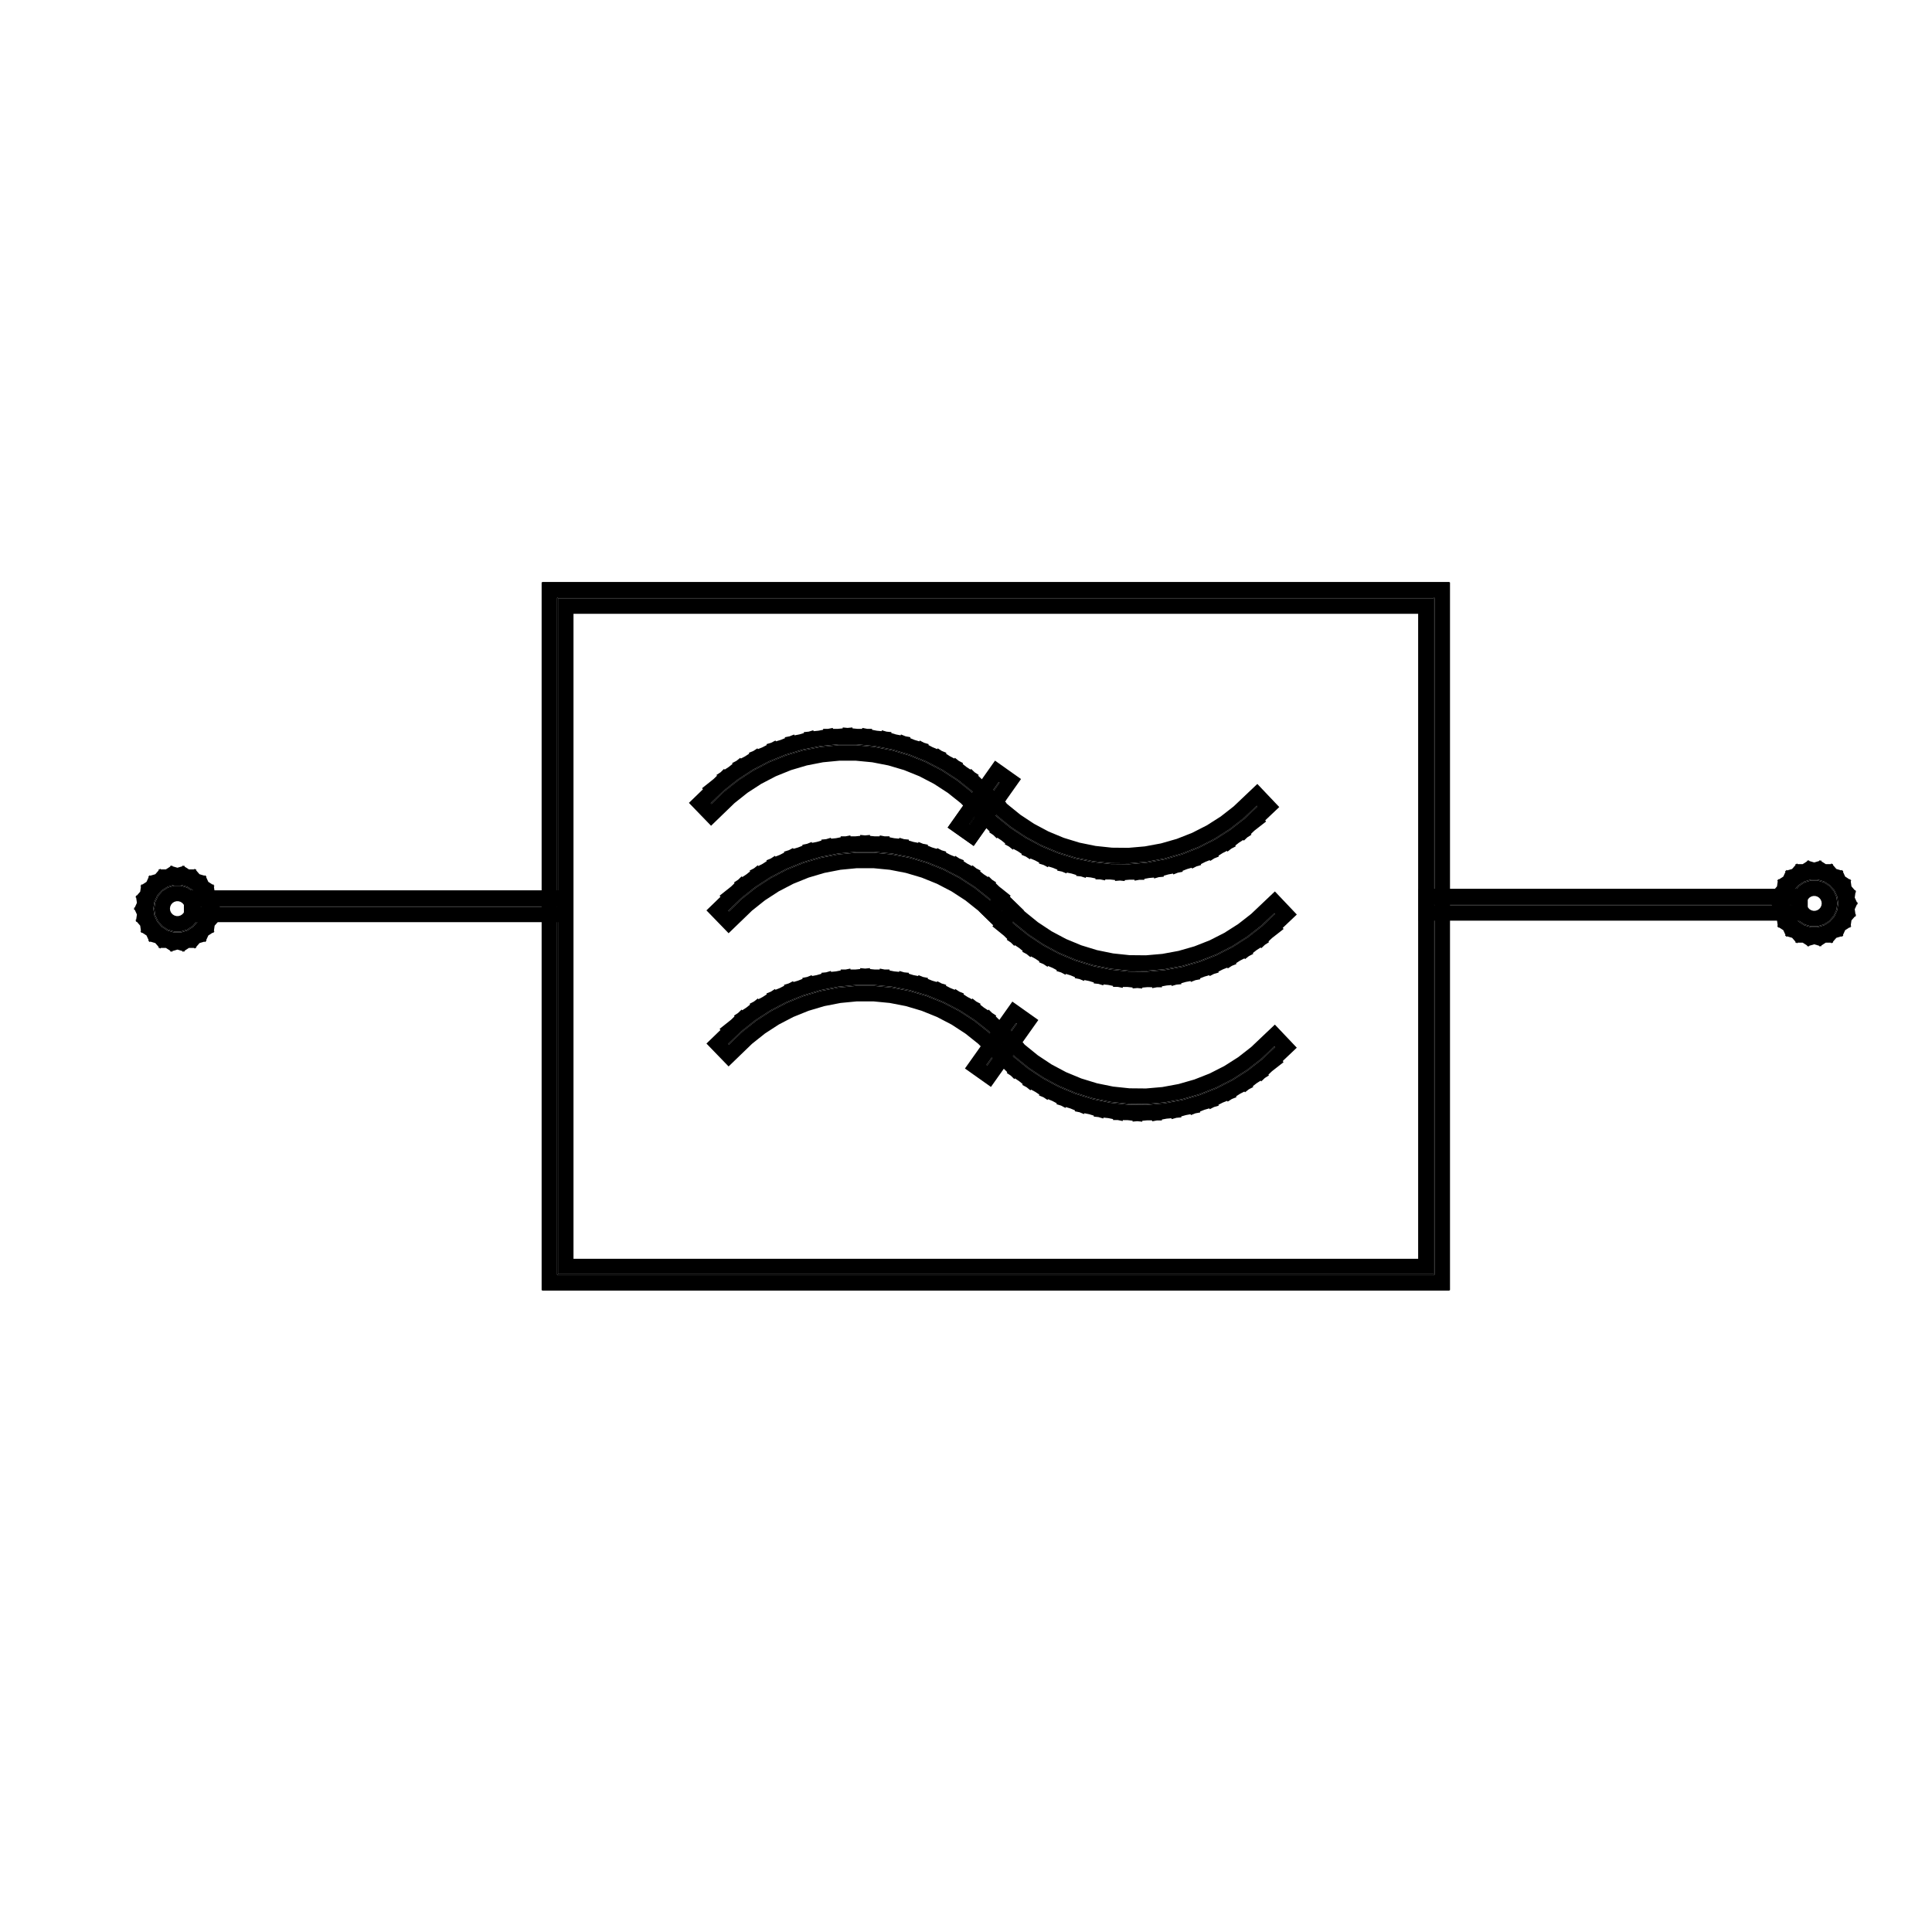 <?xml version="1.0" standalone="no"?><!DOCTYPE svg PUBLIC "-//W3C//DTD SVG 1.1//EN" "http://www.w3.org/Graphics/SVG/1.1/DTD/svg11.dtd"><svg t="1558150737339" class="icon" style="" viewBox="0 0 1024 1024" version="1.1" xmlns="http://www.w3.org/2000/svg" p-id="2157" xmlns:xlink="http://www.w3.org/1999/xlink" width="200" height="200"><defs><style type="text/css"></style></defs><path d="M377.06 426.107 376.704 425.738 383.56 419.116 383.738 419.299 383.579 419.098 391.037 413.161 391.196 413.361 391.057 413.148 399.05 407.953 399.19 408.168 399.072 407.941 407.524 403.537 407.642 403.764 407.547 403.526 416.387 399.953 416.483 400.189 416.41 399.945 425.549 397.236 425.621 397.481 425.572 397.23 434.931 395.411 434.98 395.661 434.956 395.407 444.442 394.494 444.466 394.749 444.466 394.493 454.002 394.493 454.002 394.749 454.026 394.494 463.515 395.407 463.491 395.661 463.539 395.411 472.895 397.23 472.846 397.481 472.918 397.236 482.061 399.945 481.988 400.189 482.083 399.953 490.921 403.526 490.825 403.764 490.944 403.537 499.397 407.941 499.279 408.168 499.418 407.953 507.412 413.148 507.273 413.361 507.431 413.161 514.89 419.098 514.732 419.299 514.91 419.116 521.763 425.738 521.407 426.107 514.563 419.491 507.123 413.569 499.15 408.389 490.718 403.996 481.903 400.432 472.785 397.73 463.454 395.915 453.989 395.004 444.479 395.004 435.017 395.915 425.683 397.73 416.567 400.432 407.749 403.996 399.319 408.389 391.347 413.569 383.907 419.491Z" p-id="2158"></path><path d="M454.002 394.493l0 0.256 0.025-0.255 9.489 0.913-0.025 0.255 0.048-0.251 9.357 1.819-0.05 0.251 0.073-0.245 9.142 2.709-0.072 0.245 0.095-0.236 8.838 3.573-0.096 0.236 0.119-0.227 8.454 4.404-0.119 0.228 0.14-0.215 7.994 5.193-0.139 0.214 0.159-0.2 7.458 5.937-0.158 0.201 0.178-0.184 6.853 6.624-0.357 0.367-6.844-6.616-7.44-5.922-7.974-5.18-8.432-4.393-8.814-3.564-9.118-2.702-9.332-1.815-9.465-0.911-9.511 0-9.461 0.911-9.335 1.815-9.116 2.702-8.817 3.564-8.43 4.393-7.973 5.18-7.44 5.922-6.846 6.616-0.356-0.367 6.855-6.624 0.178 0.184-0.159-0.201 7.458-5.937 0.159 0.2-0.139-0.214 7.994-5.193 0.14 0.215-0.119-0.228 8.453-4.404 0.118 0.227-0.095-0.236 8.84-3.573 0.096 0.236-0.072-0.245 9.138-2.709 0.073 0.245-0.049-0.251 9.359-1.819 0.049 0.251-0.024-0.255 9.486-0.913 0.025 0.255 0-0.256L454.002 394.493M451.791 385.562l-2.558 0.246-2.557-0.246-0.048 0.496-2.568 0.247-2.564 0-0.096-0.493-2.538 0.493-2.58 0 0 0.501-2.509 0.488-2.568 0.248-0.143-0.48-2.463 0.731-2.557 0.246 0.047 0.498-2.473 0.734-2.52 0.49-0.188-0.465-2.387 0.965-2.549 0.495 0.097 0.495-2.373 0.96-2.45 0.726-0.233-0.448-2.308 1.202-2.447 0.726 0.14 0.477-2.298 1.197-2.376 0.96-0.272-0.419-2.153 1.399-2.383 0.963 0.186 0.465-2.161 1.405-2.275 1.185-0.314-0.395-2.032 1.618-2.292 1.194 0.232 0.445-2.003 1.594-2.15 1.397-0.348-0.36-1.85 1.788-2.172 1.411 0.275 0.423-1.842 1.78-6.07 4.832 0.464 0.585-1.541 1.49-5.891 5.692 5.695 5.887 0.356 0.367 5.689 5.881 5.884-5.685 6.563-6.342 6.824-5.432 7.313-4.751 7.733-4.03 8.087-3.269 8.361-2.477 8.562-1.665 8.679-0.835 8.725 0 8.681 0.835 8.56 1.665 8.362 2.477 8.084 3.269 7.735 4.03 7.315 4.751 6.822 5.431 6.56 6.342 5.876 5.68 5.691-5.866 0.357-0.367 5.71-5.887-5.897-5.7-1.557-1.505 0.46-0.585-6.045-4.812-1.847-1.786 0.274-0.422-2.167-1.408-1.854-1.792-0.35 0.361-2.151-1.398-2.003-1.594 0.232-0.446-2.293-1.194-2.03-1.617-0.314 0.395-2.276-1.185-2.138-1.389 0.189-0.468-2.407-0.973-2.156-1.401-0.273 0.419-2.377-0.961-2.295-1.196 0.141-0.479-2.459-0.729-2.273-1.185-0.232 0.442-2.477-0.735-2.344-0.948 0.099-0.499-2.573-0.5-2.42-0.979-0.189 0.471-2.498-0.486-2.439-0.722 0.049-0.507-2.6-0.25-2.456-0.728-0.142 0.478-2.568-0.247-2.509-0.488 0-0.501-2.577 0-2.571-0.499-0.095 0.499-2.537 0-2.568-0.247L451.791 385.562 451.791 385.562z" p-id="2159"></path><path d="M598.411 458.065 588.88 457.976 588.883 457.72 588.855 457.975 579.373 456.973 579.4 456.718 579.348 456.969 570.009 455.062 570.06 454.81 569.985 455.057 560.873 452.262 560.947 452.018 560.849 452.253 552.046 448.601 552.143 448.365 552.023 448.589 543.609 444.108 543.729 443.883 543.588 444.096 535.64 438.83 535.781 438.617 535.62 438.815 528.218 432.807 528.38 432.61 528.199 432.792 521.405 426.105 521.765 425.74 528.55 432.42 535.934 438.41 543.86 443.663 552.253 448.133 561.034 451.777 570.123 454.564 579.438 456.465 588.897 457.464 598.402 457.553 607.875 456.727 617.226 454.999 626.367 452.38 635.216 448.9 643.687 444.586 651.708 439.479 659.204 433.629 666.108 427.076 666.46 427.446 659.547 434.007 659.371 433.822 659.53 434.024 652.014 439.89 651.857 439.689 651.994 439.905 643.951 445.024 643.814 444.808 643.93 445.036 635.437 449.361 635.321 449.133 635.414 449.371 626.542 452.862 626.449 452.624 626.519 452.869 617.355 455.493 617.285 455.248 617.331 455.5 607.956 457.234 607.909 456.981 607.931 457.237 598.435 458.064 598.413 457.809Z" p-id="2160"></path><path d="M521.765 425.74l6.786 6.678 7.383 5.99 7.927 5.253 8.393 4.471 8.781 3.644 9.089 2.787 9.315 1.9 9.458 1 9.505 0.089 9.473-0.826 9.352-1.728 9.141-2.619 8.848-3.48 8.471-4.314 8.022-5.106 7.496-5.85 6.904-6.553 0.352 0.37-6.913 6.56-0.176-0.185 0.159 0.202-7.516 5.866-0.157-0.201 0.137 0.216-8.043 5.119-0.137-0.216 0.117 0.228-8.493 4.327-0.116-0.229 0.093 0.237-8.872 3.492-0.093-0.238 0.07 0.246-9.164 2.624-0.07-0.245 0.046 0.252-9.376 1.732-0.047-0.252 0.023 0.255-9.496 0.828-0.023-0.255-0.002 0.256-9.53-0.089 0.002-0.256-0.028 0.255-9.482-1.002 0.026-0.255-0.051 0.251-9.34-1.906 0.051-0.251-0.074 0.246-9.113-2.794 0.075-0.245-0.099 0.235-8.804-3.652 0.097-0.236-0.12 0.225-8.414-4.481 0.12-0.226-0.142 0.214-7.948-5.266 0.141-0.213-0.16 0.197-7.403-6.007 0.162-0.197-0.18 0.182-6.796-6.687L521.765 425.74M521.695 414.185l-5.743 5.791-0.361 0.363-5.786 5.836 5.857 5.764 1.489 1.465-0.475 0.58 6.069 4.924 1.831 1.802-0.279 0.423 2.169 1.438 1.812 1.784 0.349-0.352 2.159 1.431 1.991 1.617-0.233 0.44 2.256 1.202 2.031 1.649 0.32-0.396 2.242 1.194 2.176 1.442-0.188 0.459 2.358 0.978 2.146 1.421 0.276-0.416 2.38 0.987 2.253 1.2-0.147 0.48 2.469 0.757 2.278 1.214 0.235-0.442 2.457 0.753 2.368 0.982-0.1 0.492 2.534 0.517 2.353 0.976 0.192-0.456 2.532 0.517 2.487 0.762-0.05 0.493 2.535 0.268 2.517 0.772 0.148-0.49 2.508 0.265 2.524 0.515-0.004 0.499 2.566 0.024 2.542 0.519 0.101-0.494 2.553 0.024 2.578 0.272 0.045 0.497 2.553-0.222 2.534 0.267 0.055-0.493 2.583-0.225 2.577 0.024 0.091 0.49 2.52-0.466 2.604 0.024 0.004-0.507 2.512-0.465 2.547-0.222 0.139 0.484 2.491-0.713 2.598-0.226-0.046-0.504 2.428-0.696 2.503-0.463 0.185 0.473 2.429-0.957 2.529-0.468-0.09-0.492 2.409-0.949 2.442-0.699 0.23 0.454 2.33-1.187 2.457-0.704-0.136-0.479 2.309-1.176 2.359-0.927 0.269 0.425 2.185-1.39 2.398-0.943-0.182-0.466 2.171-1.382 2.291-1.168 0.309 0.395 2.037-1.59 2.324-1.184-0.231-0.449 1.992-1.556 2.181-1.387 0.346 0.363 1.865-1.77 2.169-1.38-0.269-0.424 1.855-1.761 6.174-4.818-0.469-0.596 1.517-1.44 5.937-5.634-5.633-5.938-0.352-0.37-5.636-5.94-5.939 5.637-6.617 6.281-6.875 5.365-7.36 4.685-7.77 3.957-8.117 3.193-8.384 2.402-8.578 1.586-8.688 0.757-8.719-0.082-8.677-0.917-8.543-1.743-8.337-2.557-8.054-3.342-7.699-4.101-7.27-4.818-6.771-5.495-6.506-6.403L521.695 414.185 521.695 414.185z" p-id="2161"></path><path d="M530.707 483.077 523.861 476.462 516.422 470.54 508.451 465.36 500.016 460.969 491.199 457.405 482.084 454.702 472.751 452.888 463.288 451.974 453.777 451.974 444.316 452.888 434.981 454.702 425.866 457.405 417.049 460.969 408.616 465.36 400.643 470.54 393.205 476.462 386.359 483.077 386.003 482.711 392.859 476.084 393.036 476.269 392.877 476.069 400.333 470.131 400.493 470.331 400.354 470.116 408.347 464.924 408.487 465.139 408.368 464.912 416.824 460.509 416.942 460.735 416.846 460.499 425.686 456.925 425.781 457.161 425.708 456.916 434.847 454.209 434.92 454.453 434.871 454.203 444.23 452.381 444.279 452.633 444.255 452.378 453.741 451.463 453.765 451.718 453.765 451.462 463.3 451.462 463.3 451.718 463.324 451.463 472.811 452.378 472.787 452.633 472.836 452.381 482.195 454.203 482.146 454.453 482.218 454.209 491.356 456.916 491.284 457.161 491.379 456.925 500.219 460.499 500.123 460.735 500.242 460.509 508.697 464.912 508.58 465.139 508.719 464.924 516.711 470.116 516.573 470.331 516.731 470.131 524.188 476.069 524.029 476.269 524.208 476.084 531.063 482.711Z" p-id="2162"></path><path d="M463.3 451.462l0 0.256 0.024-0.255 9.487 0.916-0.024 0.255 0.048-0.252 9.359 1.82-0.05 0.251 0.073-0.245 9.138 2.708-0.072 0.245 0.095-0.236 8.84 3.574-0.096 0.236 0.119-0.227 8.456 4.402-0.118 0.228 0.14-0.215 7.992 5.192-0.138 0.215 0.159-0.2 7.457 5.937-0.159 0.201 0.178-0.185 6.855 6.627-0.357 0.366-6.845-6.617-7.439-5.922-7.972-5.18-8.434-4.391-8.817-3.564-9.115-2.703-9.334-1.814-9.463-0.914-9.511 0-9.461 0.914-9.335 1.814-9.116 2.703-8.816 3.564-8.433 4.391-7.973 5.18-7.438 5.922-6.846 6.617-0.356-0.366 6.855-6.627 0.178 0.185-0.159-0.201 7.456-5.937 0.159 0.2-0.139-0.215 7.994-5.192 0.14 0.215-0.119-0.228 8.456-4.402 0.118 0.227-0.095-0.236 8.839-3.574 0.096 0.236-0.073-0.245 9.139-2.708 0.073 0.245-0.049-0.251 9.359-1.82 0.049 0.252-0.024-0.255 9.486-0.916 0.025 0.255 0-0.256L463.3 451.462M455.944 442.527l-0.047 0.504-2.539 0.245-2.558 0-0.096-0.493-2.537 0.493-2.588 0 0 0.503-2.52 0.49-2.557 0.247-0.143-0.48-2.468 0.732-2.551 0.247 0.047 0.495-2.474 0.734-2.522 0.49-0.189-0.467-2.397 0.969-2.537 0.493 0.096 0.493-2.371 0.959-2.453 0.727-0.231-0.445-2.288 1.191-2.499 0.741 0.144 0.486-2.269 1.181-2.378 0.962-0.274-0.421-2.167 1.408-2.367 0.957 0.184 0.46-2.161 1.404-2.278 1.186-0.314-0.395-2.026 1.614-2.297 1.196 0.233 0.447-1.995 1.589-2.138 1.389-0.35-0.363-1.864 1.802-2.161 1.405 0.273 0.422-1.859 1.797-6.062 4.827 0.463 0.585-1.543 1.492-5.896 5.699 5.709 5.886 0.356 0.366 5.69 5.866 5.876-5.678 6.563-6.343 6.822-5.432 7.312-4.75 7.736-4.028 8.087-3.269 8.361-2.478 8.562-1.664 8.679-0.838 8.722 0 8.68 0.838 8.562 1.664 8.359 2.478 8.089 3.27 7.736 4.028 7.312 4.75 6.823 5.432 6.562 6.342 5.868 5.672 5.69-5.85 0.357-0.366 5.726-5.886-5.905-5.707-1.543-1.492 0.463-0.585-6.063-4.827-1.879-1.816 0.268-0.416-2.131-1.384-1.87-1.808-0.352 0.364-2.134-1.386-2.021-1.61 0.23-0.444-2.275-1.184-2.025-1.613-0.314 0.395-2.272-1.182-2.142-1.392 0.188-0.465-2.389-0.966-2.171-1.41-0.275 0.422-2.379-0.962-2.296-1.195 0.141-0.48-2.466-0.731-2.265-1.179-0.23 0.44-2.48-0.736-2.341-0.947 0.099-0.499-2.573-0.5-2.422-0.979-0.189 0.472-2.495-0.485-2.472-0.733 0.047-0.496-2.552-0.246-2.469-0.732-0.143 0.48-2.557-0.247-2.519-0.49 0-0.503-2.588 0-2.566-0.499-0.095 0.499-2.53 0-2.567-0.248-0.049-0.498-2.559 0.248L455.944 442.527 455.944 442.527z" p-id="2163"></path><path d="M607.71 515.037 598.176 514.949 598.178 514.693 598.151 514.948 588.673 513.945 588.699 513.689 588.648 513.941 579.308 512.035 579.36 511.785 579.285 512.029 570.17 509.235 570.245 508.99 570.147 509.227 561.343 505.573 561.441 505.335 561.321 505.562 552.908 501.081 553.029 500.855 552.888 501.068 544.94 495.8 545.081 495.587 544.92 495.785 537.516 489.781 537.677 489.582 537.497 489.765 530.705 483.076 531.065 482.713 537.848 489.39 545.232 495.38 553.16 500.636 561.55 505.105 570.332 508.749 579.423 511.536 588.738 513.436 598.193 514.438 607.702 514.526 617.174 513.699 626.524 511.972 635.666 509.355 644.516 505.872 652.987 501.559 661.006 496.45 668.499 490.598 675.406 484.046 675.758 484.417 668.842 490.977 668.667 490.792 668.824 490.993 661.311 496.861 661.155 496.66 661.292 496.876 653.252 501.997 653.113 501.781 653.23 502.008 644.737 506.334 644.62 506.105 644.714 506.343 635.842 509.835 635.749 509.596 635.819 509.843 626.653 512.468 626.583 512.222 626.629 512.474 617.256 514.204 617.209 513.952 617.231 514.207 607.735 515.036 607.712 514.781Z" p-id="2164"></path><path d="M531.065 482.713l6.783 6.677 7.384 5.99 7.928 5.256 8.39 4.469 8.782 3.645 9.091 2.787 9.315 1.899 9.454 1.002 9.51 0.088 9.472-0.827 9.351-1.727 9.142-2.618 8.85-3.482 8.47-4.313 8.02-5.109 7.493-5.852 6.907-6.551 0.352 0.37-6.917 6.56-0.175-0.186 0.158 0.201-7.513 5.869-0.157-0.202 0.137 0.216-8.04 5.122-0.138-0.216 0.117 0.228-8.493 4.326-0.117-0.229 0.094 0.237-8.872 3.492-0.093-0.237 0.07 0.246-9.166 2.625-0.07-0.246 0.046 0.252-9.373 1.73-0.047-0.252 0.023 0.255-9.496 0.829-0.023-0.255-0.002 0.256-9.533-0.088 0.002-0.256-0.028 0.255-9.478-1.003 0.026-0.256-0.051 0.252-9.34-1.905 0.051-0.25-0.074 0.244-9.115-2.794 0.075-0.245-0.099 0.236-8.804-3.654 0.097-0.236-0.12 0.227-8.413-4.481 0.121-0.227-0.141 0.214-7.949-5.268 0.141-0.213-0.16 0.197-7.405-6.004 0.162-0.199-0.18 0.182-6.794-6.687L531.065 482.713M530.995 471.157l-5.743 5.792-0.361 0.363-5.785 5.835 5.855 5.764 1.503 1.479-0.476 0.584 6.061 4.914 1.824 1.796-0.277 0.419 2.152 1.426 1.827 1.798 0.351-0.355 2.16 1.432 1.983 1.607-0.237 0.445 2.291 1.221 2.012 1.631 0.316-0.391 2.262 1.204 2.159 1.431-0.188 0.458 2.353 0.976 2.171 1.44 0.278-0.423 2.337 0.97 2.272 1.211-0.147 0.479 2.464 0.755 2.31 1.23 0.236-0.449 2.419 0.742 2.374 0.986-0.101 0.492 2.533 0.517 2.369 0.983 0.192-0.46 2.532 0.517 2.478 0.759-0.05 0.492 2.53 0.268 2.503 0.766 0.148-0.487 2.526 0.268 2.52 0.515-0.004 0.501 2.582 0.024 2.537 0.518 0.1-0.493 2.544 0.024 2.581 0.273 0.045 0.496 2.545-0.222 2.537 0.269 0.055-0.495 2.588-0.226 2.575 0.024 0.091 0.489 2.513-0.465 2.613 0.024 0.004-0.507 2.512-0.464 2.537-0.222 0.139 0.49 2.518-0.721 2.581-0.225-0.045-0.501 2.434-0.697 2.508-0.464 0.183 0.47 2.411-0.949 2.536-0.469-0.09-0.493 2.402-0.946 2.476-0.709 0.228 0.448 2.3-1.172 2.463-0.705-0.136-0.48 2.309-1.176 2.382-0.937 0.27 0.424 2.179-1.387 2.406-0.947-0.185-0.469 2.153-1.371 2.267-1.154 0.311 0.4 2.051-1.601 2.328-1.186-0.232-0.452 2.002-1.564 2.132-1.357 0.348 0.369 1.897-1.8 2.171-1.384-0.268-0.423 1.867-1.77 6.155-4.809-0.464-0.59 1.521-1.443 5.94-5.634-5.635-5.939-0.352-0.37-5.634-5.937-5.938 5.632-6.623 6.281-6.875 5.368-7.356 4.687-7.768 3.956-8.118 3.195-8.385 2.401-8.577 1.584-8.689 0.758-8.721-0.081-8.673-0.918-8.545-1.743-8.338-2.556-8.056-3.343-7.696-4.099-7.271-4.82-6.773-5.494-6.502-6.402L530.995 471.157 530.995 471.157z" p-id="2165"></path><path d="M530.707 553.664 523.861 547.049 516.422 541.129 508.45 535.946 500.016 531.554 491.199 527.991 482.084 525.287 472.75 523.474 463.288 522.562 453.777 522.562 444.316 523.474 434.981 525.287 425.866 527.991 417.049 531.554 408.616 535.946 400.642 541.129 393.205 547.049 386.359 553.664 386.003 553.297 392.859 546.673 393.036 546.857 392.877 546.655 400.333 540.721 400.493 540.922 400.354 540.707 408.347 535.511 408.487 535.726 408.368 535.499 416.824 531.093 416.942 531.321 416.846 531.085 425.686 527.511 425.781 527.75 425.708 527.504 434.847 524.793 434.92 525.037 434.871 524.787 444.23 522.97 444.279 523.221 444.255 522.966 453.741 522.051 453.765 522.306 453.765 522.05 463.3 522.05 463.3 522.306 463.324 522.051 472.811 522.966 472.787 523.221 472.836 522.97 482.195 524.787 482.146 525.037 482.218 524.793 491.356 527.504 491.284 527.75 491.379 527.511 500.219 531.085 500.123 531.321 500.242 531.093 508.697 535.499 508.58 535.726 508.719 535.511 516.712 540.707 516.573 540.922 516.731 540.721 524.188 546.655 524.029 546.857 524.208 546.673 531.063 553.297Z" p-id="2166"></path><path d="M463.3 522.05l0 0.256 0.024-0.255 9.487 0.915-0.024 0.255 0.048-0.251 9.359 1.817-0.05 0.25 0.073-0.244 9.138 2.71-0.072 0.246 0.095-0.237 8.84 3.572-0.096 0.236 0.119-0.228 8.456 4.406-0.118 0.227 0.14-0.215 7.993 5.195-0.139 0.215 0.159-0.201 7.457 5.935-0.159 0.201 0.178-0.184 6.855 6.624-0.357 0.367-6.845-6.615-7.439-5.92-7.973-5.183-8.433-4.392-8.817-3.562-9.115-2.706-9.335-1.812-9.461-0.913-9.511 0-9.461 0.913-9.335 1.812-9.116 2.706-8.816 3.562-8.433 4.392-7.974 5.183-7.437 5.92-6.846 6.615-0.356-0.367 6.855-6.624 0.178 0.184-0.159-0.201 7.456-5.935 0.159 0.201-0.139-0.215 7.994-5.195 0.14 0.215-0.119-0.227 8.456-4.406 0.118 0.228-0.095-0.236 8.839-3.572 0.096 0.237-0.073-0.246 9.139-2.71 0.073 0.244-0.049-0.25 9.359-1.817 0.049 0.251-0.024-0.255 9.486-0.915 0.025 0.255 0-0.256L463.3 522.05M455.943 513.115l-0.047 0.503-2.538 0.245-2.563 0-0.095-0.49-2.522 0.49-2.596 0 0 0.504-2.509 0.487-2.578 0.249-0.144-0.481-2.471 0.733-2.538 0.245 0.046 0.494-2.474 0.734-2.512 0.488-0.187-0.465-2.385 0.964-2.566 0.498 0.098 0.499-2.366 0.956-2.438 0.723-0.234-0.453-2.329 1.214-2.461 0.731 0.142 0.479-2.285 1.19-2.371 0.959-0.274-0.421-2.16 1.404-2.372 0.96 0.185 0.463-2.172 1.412-2.25 1.173-0.315-0.398-2.044 1.627-2.309 1.203 0.234 0.448-1.991 1.585-2.147 1.395-0.349-0.36-1.856 1.793-2.154 1.4 0.271 0.42-1.852 1.789-6.07 4.832 0.464 0.585-1.541 1.49-5.891 5.692 5.695 5.888 0.356 0.367 5.689 5.88 5.884-5.684 6.565-6.341 6.822-5.432 7.314-4.754 7.734-4.028 8.088-3.268 8.36-2.482 8.561-1.661 8.68-0.837 8.723 0 8.68 0.837 8.561 1.661 8.359 2.482 8.089 3.268 7.733 4.028 7.314 4.754 6.824 5.432 6.562 6.34 5.875 5.677 5.69-5.864 0.357-0.367 5.711-5.888-5.899-5.699-1.542-1.49 0.464-0.585-6.071-4.832-1.853-1.791 0.271-0.418-2.149-1.397-1.859-1.796-0.349 0.361-2.148-1.396-2.014-1.601 0.231-0.445-2.284-1.19-2.043-1.626-0.315 0.398-2.243-1.171-2.153-1.399 0.189-0.467-2.398-0.969-2.163-1.406-0.274 0.422-2.371-0.959-2.313-1.205 0.138-0.473-2.428-0.72-2.306-1.201-0.234 0.448-2.465-0.732-2.336-0.943 0.101-0.506-2.602-0.506-2.41-0.974-0.187 0.47-2.485-0.483-2.471-0.733 0.046-0.494-2.539-0.245-2.473-0.734-0.144 0.482-2.578-0.249-2.508-0.487 0-0.504-2.597 0-2.552-0.495-0.095 0.495-2.535 0-2.567-0.248-0.048-0.497-2.559 0.247L455.943 513.115 455.943 513.115z" p-id="2167"></path><path d="M607.71 585.621 598.176 585.534 598.178 585.278 598.151 585.534 588.673 584.532 588.699 584.277 588.648 584.528 579.308 582.621 579.36 582.371 579.285 582.615 570.17 579.821 570.245 579.574 570.147 579.811 561.343 576.157 561.441 575.923 561.321 576.149 552.908 571.667 553.029 571.441 552.888 571.654 544.94 566.387 545.081 566.174 544.92 566.372 537.516 560.367 537.677 560.166 537.497 560.349 530.705 553.662 531.065 553.299 537.848 559.977 545.232 565.965 553.16 571.221 561.551 575.69 570.332 579.335 579.423 582.123 588.738 584.024 598.193 585.022 607.702 585.109 617.175 584.288 626.524 582.556 635.666 579.94 644.516 576.458 652.987 572.145 661.006 567.039 668.499 561.187 675.406 554.634 675.758 555.005 668.842 561.567 668.667 561.381 668.824 561.582 661.311 567.451 661.155 567.247 661.291 567.463 653.251 572.583 653.113 572.366 653.23 572.595 644.737 576.921 644.62 576.693 644.714 576.93 635.842 580.419 635.749 580.183 635.819 580.427 626.653 583.053 626.583 582.806 626.629 583.059 617.256 584.794 617.209 584.542 617.231 584.797 607.735 585.62 607.712 585.365Z" p-id="2168"></path><path d="M531.065 553.299l6.783 6.678 7.384 5.989 7.928 5.256 8.391 4.469 8.781 3.645 9.091 2.789 9.315 1.901 9.454 0.998 9.51 0.088 9.473-0.822 9.35-1.731 9.142-2.617 8.85-3.481 8.47-4.314 8.02-5.105 7.493-5.852 6.907-6.552 0.352 0.37-6.917 6.561-0.175-0.186 0.158 0.202-7.513 5.868-0.157-0.203 0.136 0.216-8.04 5.12-0.137-0.217 0.117 0.229-8.493 4.326-0.117-0.227 0.094 0.236-8.872 3.489-0.093-0.236 0.07 0.245-9.166 2.625-0.07-0.247 0.046 0.253-9.373 1.735-0.047-0.252 0.023 0.255-9.496 0.824-0.023-0.255-0.002 0.256-9.533-0.088 0.002-0.256-0.028 0.256-9.478-1.002 0.026-0.255-0.051 0.251-9.34-1.906 0.051-0.251-0.074 0.245-9.115-2.795 0.075-0.246-0.099 0.236-8.804-3.653 0.097-0.234-0.12 0.226-8.413-4.482 0.121-0.226-0.141 0.213-7.949-5.267 0.141-0.213-0.16 0.199-7.405-6.006 0.162-0.2-0.18 0.183-6.794-6.687L531.065 553.299M530.996 541.742l-5.743 5.791-0.361 0.363-5.787 5.835 5.856 5.764 1.516 1.492-0.472 0.582 6.044 4.903 1.825 1.797-0.278 0.42 2.157 1.429 1.838 1.809 0.352-0.358 2.137 1.416 1.978 1.604-0.237 0.445 2.289 1.22 2.04 1.655 0.32-0.398 2.242 1.194 2.14 1.418-0.191 0.464 2.379 0.987 2.153 1.428 0.277-0.419 2.344 0.973 2.287 1.218-0.145 0.476 2.446 0.75 2.306 1.228 0.237-0.448 2.442 0.748 2.371 0.984-0.101 0.492 2.537 0.518 2.361 0.98 0.191-0.458 2.531 0.516 2.476 0.759-0.051 0.495 2.541 0.269 2.503 0.767 0.148-0.488 2.517 0.266 2.52 0.515-0.004 0.498 2.564 0.024 2.548 0.521 0.101-0.496 2.539 0.024 2.591 0.274 0.045 0.491 2.531-0.22 2.556 0.27 0.054-0.496 2.583-0.224 2.576 0.024 0.092 0.496 2.551-0.472 2.575 0.023 0.004-0.5 2.511-0.465 2.531-0.22 0.138 0.486 2.492-0.713 2.617-0.227-0.046-0.509 2.438-0.699 2.516-0.466 0.183 0.468 2.408-0.948 2.523-0.467-0.09-0.49 2.407-0.947 2.503-0.716 0.228 0.443 2.28-1.161 2.466-0.706-0.137-0.48 2.292-1.168 2.353-0.925 0.271 0.429 2.199-1.4 2.434-0.958-0.188-0.474 2.14-1.361 2.253-1.148 0.314 0.405 2.074-1.621 2.308-1.175-0.23-0.448 2.023-1.579 2.119-1.35 0.349 0.37 1.9-1.803 2.146-1.366-0.264-0.42 1.88-1.784 6.146-4.799-0.463-0.591 1.535-1.456 5.939-5.634-5.634-5.939-0.352-0.37-5.634-5.939-5.939 5.634-6.622 6.282-6.874 5.367-7.356 4.684-7.769 3.956-8.118 3.194-8.386 2.4-8.576 1.589-8.687 0.753-8.724-0.081-8.673-0.915-8.543-1.745-8.338-2.557-8.056-3.343-7.696-4.099-7.271-4.821-6.773-5.493-6.502-6.403L530.996 541.742 530.996 541.742z" p-id="2169"></path><path d="M514.114 436.944l-0.418-0.295 7.676-10.877 0.418 0.295-7.676 10.877Z" p-id="2170"></path><path d="M521.365 425.76l0.418 0.295-7.677 10.877-0.418-0.295L521.365 425.76M519.397 414.351l-4.721 6.688-7.677 10.877-4.721 6.689 6.689 4.721 0.418 0.295 6.688 4.721 4.721-6.688 7.677-10.877 4.721-6.689-6.689-4.721-0.418-0.295L519.397 414.351 519.397 414.351z" p-id="2171"></path><path d="M514.1 436.979l-0.418-0.296 15.654-22.106 0.418 0.296-15.654 22.106Z" p-id="2172"></path><path d="M529.33 414.566l0.418 0.296-15.637 22.118-0.418-0.295L529.33 414.566M527.376 403.151l-4.73 6.69-15.637 22.119-4.73 6.69 6.694 4.725 0.418 0.295 6.683 4.716 4.722-6.679 15.637-22.118 4.723-6.679-6.676-4.728-0.418-0.296L527.376 403.151 527.376 403.151z" p-id="2173"></path><path d="M523.267 564.681l-0.418-0.296 15.654-22.106 0.418 0.296-15.654 22.106Z" p-id="2174"></path><path d="M538.508 542.275l0.418 0.296-15.655 22.106-0.418-0.296L538.508 542.275M536.558 530.863l-4.731 6.681-15.655 22.106-4.732 6.68 6.681 4.731 0.418 0.296 6.68 4.732 4.731-6.681 15.655-22.106 4.732-6.68-6.681-4.731-0.418-0.296L536.558 530.863 536.558 530.863z" p-id="2175"></path><path d="M760.091 479.265l189.865 0 0 0.512-189.865 0 0-0.512Z" p-id="2176"></path><path d="M949.956 479.265l0 0.512L760.091 479.777l0-0.512L949.956 479.265M958.143 471.079l-8.186 0L760.091 471.079l-8.186 0 0 8.186 0 0.512 0 8.186 8.186 0L949.956 487.964l8.186 0 0-8.186 0-0.512L958.143 471.079 958.143 471.079z" p-id="2177"></path><path d="M963.357 491.446l-3.557 0 0-0.256-0.072 0.245-3.415-1.002 0.072-0.246-0.139 0.215-2.99-1.924 0.139-0.215-0.192 0.168-2.329-2.688 0.192-0.168-0.233 0.106-1.478-3.236 0.234-0.106-0.253 0.037-0.506-3.519 0.253-0.037-0.253-0.036 0.506-3.521 0.253 0.037-0.234-0.106 1.478-3.236 0.233 0.106-0.192-0.168 2.329-2.689 0.192 0.168-0.138-0.215 2.99-1.922 0.138 0.215-0.072-0.246 3.415-1.003 0.072 0.245 0-0.256 3.557 0 0 0.256 0.072-0.245 3.415 1.003-0.071 0.246 0.138-0.215 2.991 1.922-0.138 0.215 0.192-0.168 2.33 2.689-0.192 0.168 0.234-0.106 1.477 3.236-0.233 0.106 0.253-0.037 0.506 3.521-0.253 0.036 0.253 0.037-0.506 3.519-0.253-0.037 0.233 0.106-1.477 3.236-0.234-0.106 0.192 0.168-2.33 2.688-0.192-0.168 0.139 0.215-2.991 1.924-0.139-0.215 0.071 0.246-3.415 1.002-0.072-0.245L963.357 491.446zM959.838 490.934l3.482 0 3.345-0.981 2.929-1.885 2.281-2.632 1.448-3.17 0.494-3.446-0.494-3.448-1.448-3.169-2.281-2.634-2.929-1.883-3.345-0.982-3.482 0-3.345 0.982-2.928 1.883-2.281 2.634-1.448 3.169-0.493 3.448 0.493 3.446 1.448 3.17 2.281 2.632 2.928 1.885L959.838 490.934z" p-id="2178"></path><path d="M963.357 466.193l0 0.256 0.072-0.245 3.415 1.003-0.071 0.246 0.138-0.215 2.991 1.922-0.138 0.215 0.192-0.168 2.33 2.689-0.192 0.168 0.234-0.106 1.477 3.236-0.233 0.106 0.253-0.037 0.506 3.521-0.253 0.036 0.253 0.037-0.506 3.519-0.253-0.037 0.233 0.106-1.477 3.236-0.234-0.106 0.192 0.168-2.33 2.688-0.192-0.168 0.139 0.215-2.991 1.924-0.139-0.215 0.071 0.246-3.415 1.002-0.072-0.245 0 0.256-3.557 0 0-0.256-0.072 0.245-3.415-1.002 0.072-0.246-0.139 0.215-2.99-1.924 0.139-0.215-0.192 0.168-2.329-2.688 0.192-0.168-0.233 0.106-1.478-3.236 0.234-0.106-0.253 0.037-0.506-3.519 0.253-0.037-0.253-0.036 0.506-3.521 0.253 0.037-0.234-0.106 1.478-3.236 0.233 0.106-0.192-0.168 2.329-2.689 0.192 0.168-0.138-0.215 2.99-1.922 0.138 0.215-0.072-0.246 3.415-1.003 0.072 0.245 0-0.256L963.357 466.193M959.838 490.934l3.482 0 3.345-0.981 2.929-1.885 2.281-2.632 1.448-3.17 0.494-3.446-0.494-3.448-1.448-3.169-2.281-2.634-2.929-1.883-3.345-0.982-3.482 0-3.345 0.982-2.928 1.883-2.281 2.634-1.448 3.169-0.493 3.448 0.493 3.446 1.448 3.17 2.281 2.632 2.928 1.885L959.838 490.934M958.712 455.923l-0.387 0.249-0.443-0.13-0.149 0.511-2.263 1.454-2.666 0-0.416-0.362-0.313 0.362-0.46 0 0 0.531-1.764 2.036-2.554 0.751-0.501-0.23-0.199 0.436-0.436 0.128 0.147 0.502-1.122 2.456-2.238 1.438-0.55-0.081-0.068 0.477-0.381 0.245 0.282 0.44-0.385 2.676-1.777 2.053-0.504 0.074 0.063 0.436-0.276 0.318 0.367 0.321 0.39 2.714-1.105 2.419-0.509 0.23 0.202 0.442-0.189 0.415 0.479 0.219 1.124 2.458-0.39 2.712-0.369 0.323 0.277 0.32-0.067 0.467 0.538 0.077 1.749 2.018 0.378 2.633-0.299 0.463 0.403 0.259 0.069 0.482 0.554-0.081 2.232 1.435 1.124 2.459-0.149 0.509 0.44 0.129 0.184 0.402 0.466-0.212 2.609 0.765 1.757 2.027 0 0.533 0.462 0 0.313 0.361 0.415-0.361 2.659 0 2.274 1.462 0.146 0.497 0.431-0.127 0.375 0.24 0.278-0.432 2.614-0.766 2.614 0.766 0.278 0.431 0.372-0.239 0.432 0.127 0.147-0.498 2.273-1.461 2.629 0 0.43 0.376 0.325-0.376 0.464 0 0-0.534 1.757-2.026 2.629-0.771 0.455 0.207 0.179-0.393 0.405-0.119-0.137-0.472 1.143-2.504 2.232-1.435 0.553 0.081 0.069-0.48 0.403-0.26-0.299-0.464 0.378-2.631 1.752-2.02 0.535-0.077-0.067-0.465 0.292-0.338-0.389-0.339-0.386-2.686 1.128-2.47 0.467-0.214-0.184-0.404 0.195-0.43-0.495-0.226-1.11-2.431 0.387-2.687 0.387-0.337-0.291-0.335 0.063-0.434-0.501-0.074-1.781-2.055-0.385-2.674 0.283-0.441-0.382-0.246-0.069-0.476-0.546 0.08-2.239-1.438-1.141-2.501 0.135-0.467-0.402-0.118-0.194-0.427-0.49 0.225-2.575-0.756-1.764-2.034 0-0.533-0.462 0-0.326-0.377-0.431 0.377-2.637 0-2.263-1.453-0.149-0.512-0.443 0.13-0.387-0.248-0.286 0.446-2.58 0.758-2.58-0.758L958.712 455.923 958.712 455.923zM961.015 474.89l1.129 0 1.086 0.319 0.948 0.609 0.741 0.855 0.471 1.028 0.16 1.117-0.16 1.117-0.47 1.027-0.742 0.854-0.949 0.611-1.084 0.318-1.13 0-1.084-0.318-0.949-0.611-0.742-0.855-0.469-1.026-0.16-1.118 0.16-1.118 0.469-1.026 0.742-0.855 0.948-0.609L961.015 474.89 961.015 474.89z" p-id="2179"></path><path d="M105.657 480.073l189.864 0 0 0.512-189.864 0 0-0.512Z" p-id="2180"></path><path d="M295.521 480.073l0 0.512L105.657 480.584l0-0.512L295.521 480.073M303.708 471.886l-8.186 0L105.657 471.886l-8.186 0 0 8.186 0 0.512 0 8.186 8.186 0 189.864 0 8.186 0 0-8.186 0-0.512L303.708 471.886 303.708 471.886z" p-id="2181"></path><path d="M95.819 494.23l-3.559 0 0-0.256-0.072 0.246-3.413-1.004 0.072-0.246-0.138 0.215-2.99-1.922 0.138-0.215-0.193 0.168-2.33-2.688 0.193-0.168-0.233 0.106-1.478-3.236 0.233-0.106-0.254 0.037-0.507-3.52 0.254-0.037-0.254-0.037 0.507-3.52 0.254 0.037-0.233-0.106 1.478-3.235 0.233 0.106-0.193-0.168 2.33-2.688 0.193 0.168-0.138-0.215 2.99-1.925 0.138 0.215-0.072-0.246 3.413-1.001 0.072 0.246 0-0.256 3.559 0 0 0.256 0.072-0.246 3.413 1.001-0.072 0.246 0.138-0.215 2.991 1.925-0.138 0.215 0.193-0.168 2.329 2.688-0.193 0.168 0.233-0.106 1.479 3.235-0.233 0.106 0.254-0.037 0.506 3.52-0.254 0.037 0.254 0.037-0.506 3.52-0.254-0.037 0.233 0.106-1.479 3.236-0.233-0.106 0.193 0.168-2.329 2.688-0.193-0.168 0.138 0.215-2.991 1.922-0.138-0.215 0.072 0.246-3.413 1.004-0.072-0.246L95.819 494.23zM92.297 493.719l3.484 0 3.343-0.982 2.929-1.883 2.281-2.633 1.448-3.169 0.495-3.449-0.495-3.448-1.448-3.168-2.281-2.633-2.929-1.885-3.343-0.98-3.484 0-3.343 0.98-2.928 1.885-2.282 2.633-1.448 3.168-0.495 3.448 0.495 3.449 1.448 3.169 2.282 2.633 2.928 1.883L92.297 493.719z" p-id="2182"></path><path d="M95.819 468.979l0 0.256 0.072-0.246 3.413 1.001-0.072 0.246 0.138-0.215 2.991 1.925-0.138 0.215 0.193-0.168 2.329 2.688-0.193 0.168 0.233-0.106 1.479 3.235-0.233 0.106 0.254-0.037 0.506 3.52-0.254 0.037 0.254 0.037-0.506 3.52-0.254-0.037 0.233 0.106-1.479 3.236-0.233-0.106 0.193 0.168-2.329 2.688-0.193-0.168 0.138 0.215-2.991 1.922-0.138-0.215 0.072 0.246-3.413 1.004-0.072-0.246 0 0.256-3.559 0 0-0.256-0.072 0.246-3.413-1.004 0.072-0.246-0.138 0.215-2.99-1.922 0.138-0.215-0.193 0.168-2.33-2.688 0.193-0.168-0.233 0.106-1.478-3.236 0.233-0.106-0.254 0.037-0.507-3.52 0.254-0.037-0.254-0.037 0.507-3.52 0.254 0.037-0.233-0.106 1.478-3.235 0.233 0.106-0.193-0.168 2.33-2.688 0.193 0.168-0.138-0.215 2.99-1.925 0.138 0.215-0.072-0.246 3.413-1.001 0.072 0.246 0-0.256L95.819 468.979M92.297 493.719l3.484 0 3.343-0.982 2.929-1.883 2.281-2.633 1.448-3.169 0.495-3.449-0.495-3.448-1.448-3.168-2.281-2.633-2.929-1.885-3.343-0.98-3.484 0-3.343 0.98-2.928 1.885-2.282 2.633-1.448 3.168-0.495 3.448 0.495 3.449 1.448 3.169 2.282 2.633 2.928 1.883L92.297 493.719M96.907 458.701l-0.296 0.462-2.572 0.754-2.59-0.759-0.29-0.449-0.389 0.251-0.45-0.132-0.15 0.519-2.249 1.448-2.669 0-0.407-0.353-0.306 0.353-0.464 0 0 0.534-1.754 2.024-2.623 0.769-0.456-0.208-0.18 0.394-0.441 0.129 0.149 0.51-1.125 2.463-2.231 1.436-0.553-0.081-0.07 0.481-0.379 0.244 0.28 0.437-0.384 2.669-1.777 2.051-0.511 0.075 0.063 0.441-0.296 0.341 0.394 0.342 0.385 2.677-1.124 2.46-0.472 0.216 0.186 0.408-0.199 0.436 0.502 0.228 1.105 2.421-0.385 2.679-0.394 0.341 0.296 0.341-0.063 0.44 0.51 0.075 1.779 2.052 0.384 2.669-0.283 0.442 0.383 0.247 0.068 0.472 0.543-0.08 2.24 1.44 1.123 2.459-0.145 0.497 0.43 0.127 0.199 0.436 0.501-0.229 2.558 0.752 1.763 2.034 0 0.535 0.465 0 0.305 0.352 0.405-0.352 2.683 0 2.234 1.436 0.157 0.539 0.469-0.138 0.371 0.238 0.277-0.429 2.6-0.765 2.581 0.76 0.283 0.441 0.383-0.246 0.455 0.134 0.153-0.526 2.25-1.446 2.685 0 0.406 0.353 0.306-0.353 0.462 0 0-0.533 1.765-2.038 2.555-0.751 0.499 0.229 0.199-0.434 0.418-0.123-0.14-0.484 1.13-2.473 2.243-1.441 0.546 0.08 0.068-0.475 0.382-0.245-0.282-0.441 0.384-2.676 1.773-2.047 0.51-0.074-0.063-0.441 0.296-0.342-0.394-0.342-0.384-2.671 1.113-2.436 0.495-0.225-0.196-0.429 0.183-0.401-0.465-0.213-1.132-2.476 0.384-2.669 0.394-0.343-0.297-0.342 0.063-0.442-0.511-0.074-1.772-2.047-0.384-2.676 0.279-0.436-0.377-0.243-0.07-0.483-0.556 0.081-2.233-1.437-1.133-2.477 0.144-0.495-0.428-0.126-0.179-0.392-0.454 0.207-2.62-0.767-1.756-2.027 0-0.532-0.46 0-0.307-0.354-0.408 0.354-2.671 0-2.266-1.458-0.148-0.506-0.438 0.128L96.907 458.701 96.907 458.701zM93.472 477.675l1.133 0 1.082 0.317 0.948 0.61 0.742 0.857 0.47 1.026 0.161 1.116-0.161 1.118-0.47 1.027-0.741 0.854-0.949 0.61-1.084 0.318-1.13 0-1.083-0.318-0.95-0.61-0.742-0.855-0.469-1.026-0.161-1.118 0.161-1.116 0.469-1.025 0.743-0.858 0.948-0.61L93.472 477.675 93.472 477.675z" p-id="2183"></path><path d="M760.091 675.87 295.519 675.87l0-0.256-0.256 0L295.263 316.896l0.256 0 0-0.256 464.572 0 0 0.256 0.256 0 0 358.717-0.256 0L760.091 675.87 760.091 675.87zM295.775 675.359l464.06 0L759.835 317.152 295.775 317.152 295.775 675.359z" p-id="2184"></path><path d="M760.091 316.641l0 0.256 0.256 0 0 358.717-0.256 0 0 0.257L295.519 675.87l0-0.256-0.256 0L295.263 316.896l0.256 0 0-0.256L760.091 316.641M295.775 675.359l464.06 0L759.835 317.152 295.775 317.152 295.775 675.359M768.277 308.454l-8.186 0L295.519 308.454l-8.186 0 0 0.256-0.256 0 0 8.186 0 358.718 0 8.186 0.256 0 0 0.256 8.186 0 464.572 0 8.186 0 0-0.257 0.256 0 0-8.186L768.533 316.896l0-8.186-0.256 0L768.277 308.454 768.277 308.454zM303.961 325.339l447.687 0 0 341.833L303.961 667.172 303.961 325.339 303.961 325.339z" p-id="2185"></path></svg>